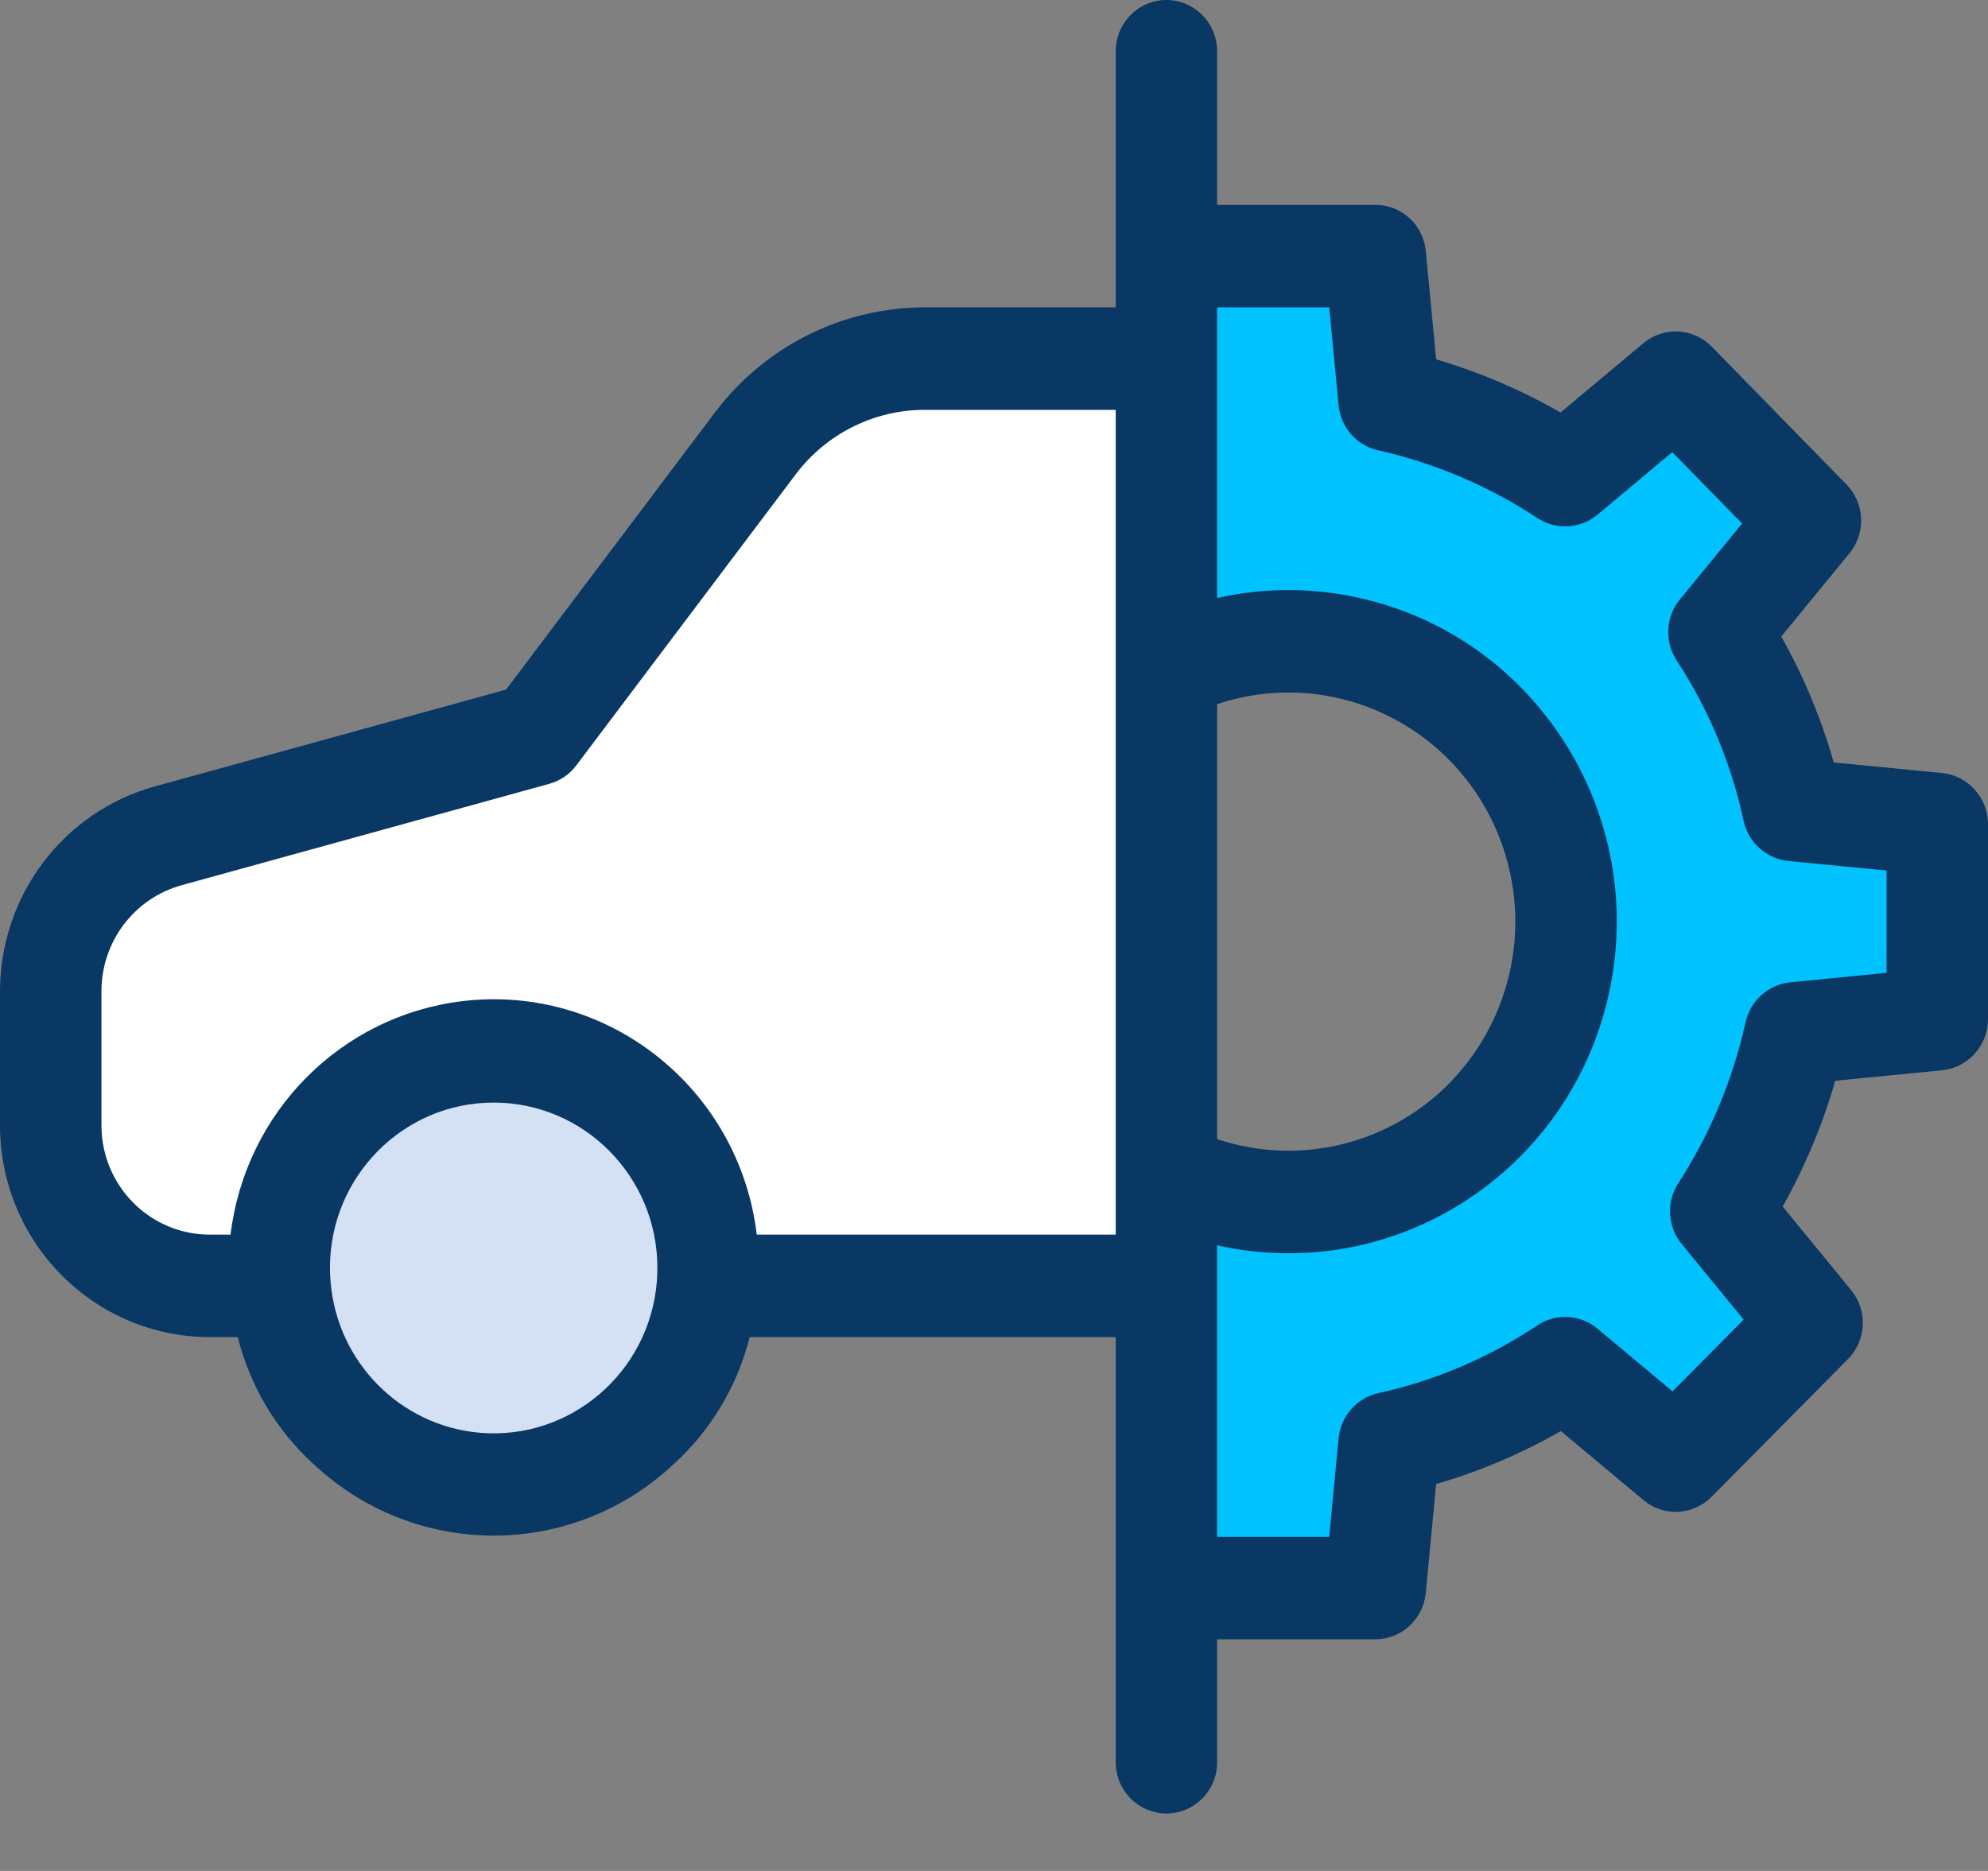 <svg width="34" height="32" viewBox="0 0 34 32" fill="none" xmlns="http://www.w3.org/2000/svg">
<rect x="0" y="0" width="34" height="32" fill="#808080" stroke="none"/>
<path d="M33.119 14.093V17.434L30.697 17.673C30.459 18.756 30.029 19.787 29.427 20.716L30.992 22.625L28.659 24.981L26.769 23.401C25.853 24.014 24.831 24.449 23.757 24.683L23.52 27.16H19.949V20.121H20.057C22.44 21.226 25.258 20.17 26.351 17.764C27.445 15.357 26.4 12.51 24.018 11.405C22.728 10.807 21.242 10.823 19.965 11.449H19.949V4.367H23.52L23.757 6.843C24.829 7.084 25.85 7.518 26.769 8.126L28.659 6.545L30.962 8.902L29.398 10.811C30.005 11.737 30.435 12.769 30.668 13.854L33.119 14.093Z" fill="#00C2FF"/>
<path d="M19.949 20.121V22.006H12.156L12.097 22.001C12.105 21.898 12.11 21.793 12.11 21.687C12.11 19.641 10.468 17.982 8.443 17.982C6.417 17.982 4.775 19.641 4.775 21.687C4.775 21.794 4.78 21.901 4.789 22.006H3.598C2.097 22.006 0.881 20.778 0.881 19.262V16.944C0.881 15.706 1.701 14.622 2.882 14.296L9.167 12.562L12.924 7.577C13.609 6.668 14.675 6.135 15.806 6.135H19.949V20.121Z" fill="white"/>
<path d="M4.789 22.007C4.78 21.901 4.776 21.795 4.776 21.687C4.776 19.641 6.417 17.982 8.443 17.982C10.468 17.982 12.11 19.641 12.11 21.687C12.11 21.793 12.105 21.898 12.097 22.001C11.925 24.04 10.15 25.552 8.132 25.378C6.354 25.226 4.943 23.802 4.789 22.007Z" fill="#D4E1F4"/>
<path d="M33.209 13.221L31.362 13.041C31.148 12.29 30.847 11.567 30.464 10.887L31.632 9.461C31.915 9.114 31.893 8.607 31.58 8.287L29.276 5.93C28.96 5.606 28.452 5.581 28.105 5.871L26.689 7.055C26.017 6.67 25.303 6.365 24.562 6.146L24.384 4.29C24.34 3.842 23.966 3.502 23.521 3.505H20.816V0.876C20.816 0.392 20.428 0 19.949 0C19.47 0 19.082 0.392 19.082 0.876V5.257H15.806C14.406 5.261 13.086 5.922 12.234 7.046L8.655 11.795L2.647 13.451C1.088 13.883 0.006 15.311 0 16.944V19.262C0.01 21.261 1.619 22.874 3.598 22.869H4.066C4.277 23.709 4.73 24.468 5.369 25.047C7.105 26.671 9.786 26.67 11.52 25.043C12.158 24.465 12.61 23.708 12.821 22.869H19.082V30.141C19.082 30.625 19.47 31.017 19.949 31.017C20.428 31.017 20.816 30.625 20.816 30.141V28.038H23.521C23.968 28.038 24.341 27.695 24.384 27.245L24.562 25.382C25.306 25.166 26.021 24.862 26.694 24.476L28.106 25.656C28.451 25.945 28.956 25.921 29.272 25.601L31.605 23.245C31.922 22.925 31.945 22.415 31.66 22.067L30.488 20.636C30.869 19.957 31.171 19.235 31.388 18.485L33.21 18.306C33.656 18.263 33.997 17.886 34 17.434V14.093C33.997 13.64 33.655 13.263 33.209 13.221ZM20.816 12.044C22.85 11.364 25.044 12.477 25.718 14.531C26.392 16.586 25.289 18.803 23.256 19.483C22.464 19.748 21.608 19.748 20.816 19.483L20.816 12.044ZM11.233 21.928C11.101 23.484 9.745 24.638 8.204 24.505C6.848 24.387 5.772 23.302 5.654 21.932C5.654 21.93 5.654 21.928 5.654 21.927C5.647 21.851 5.643 21.77 5.643 21.686C5.643 20.124 6.897 18.858 8.443 18.858C9.989 18.858 11.243 20.124 11.243 21.686C11.243 21.768 11.239 21.849 11.233 21.928ZM12.943 21.116C12.64 18.606 10.38 16.819 7.894 17.125C5.825 17.38 4.195 19.026 3.943 21.116H3.598C2.577 21.123 1.744 20.294 1.735 19.262V16.944C1.739 16.101 2.299 15.364 3.104 15.141L9.392 13.407C9.576 13.357 9.739 13.246 9.855 13.093L13.613 8.107C14.136 7.418 14.947 7.012 15.806 7.01H19.082V21.116H12.943ZM32.265 16.639L30.62 16.801C30.244 16.838 29.934 17.115 29.853 17.487C29.636 18.468 29.246 19.401 28.701 20.241C28.495 20.562 28.519 20.981 28.76 21.275L29.821 22.57L28.604 23.798L27.322 22.725C27.027 22.479 26.607 22.457 26.288 22.671C25.462 23.223 24.541 23.615 23.574 23.827C23.205 23.908 22.93 24.221 22.894 24.6L22.733 26.286H20.816V21.299C23.843 21.98 26.842 20.053 27.516 16.996C28.19 13.938 26.282 10.908 23.256 10.228C22.452 10.047 21.62 10.047 20.816 10.228V5.257H22.733L22.894 6.934C22.931 7.313 23.206 7.624 23.574 7.703C24.544 7.921 25.467 8.315 26.299 8.864C26.617 9.071 27.031 9.046 27.323 8.802L28.6 7.733L29.795 8.954L28.73 10.253C28.486 10.551 28.464 10.976 28.677 11.298C29.223 12.133 29.611 13.063 29.82 14.04C29.903 14.414 30.215 14.691 30.592 14.727L32.266 14.889L32.265 16.639Z" fill="#083863"/>
</svg>

